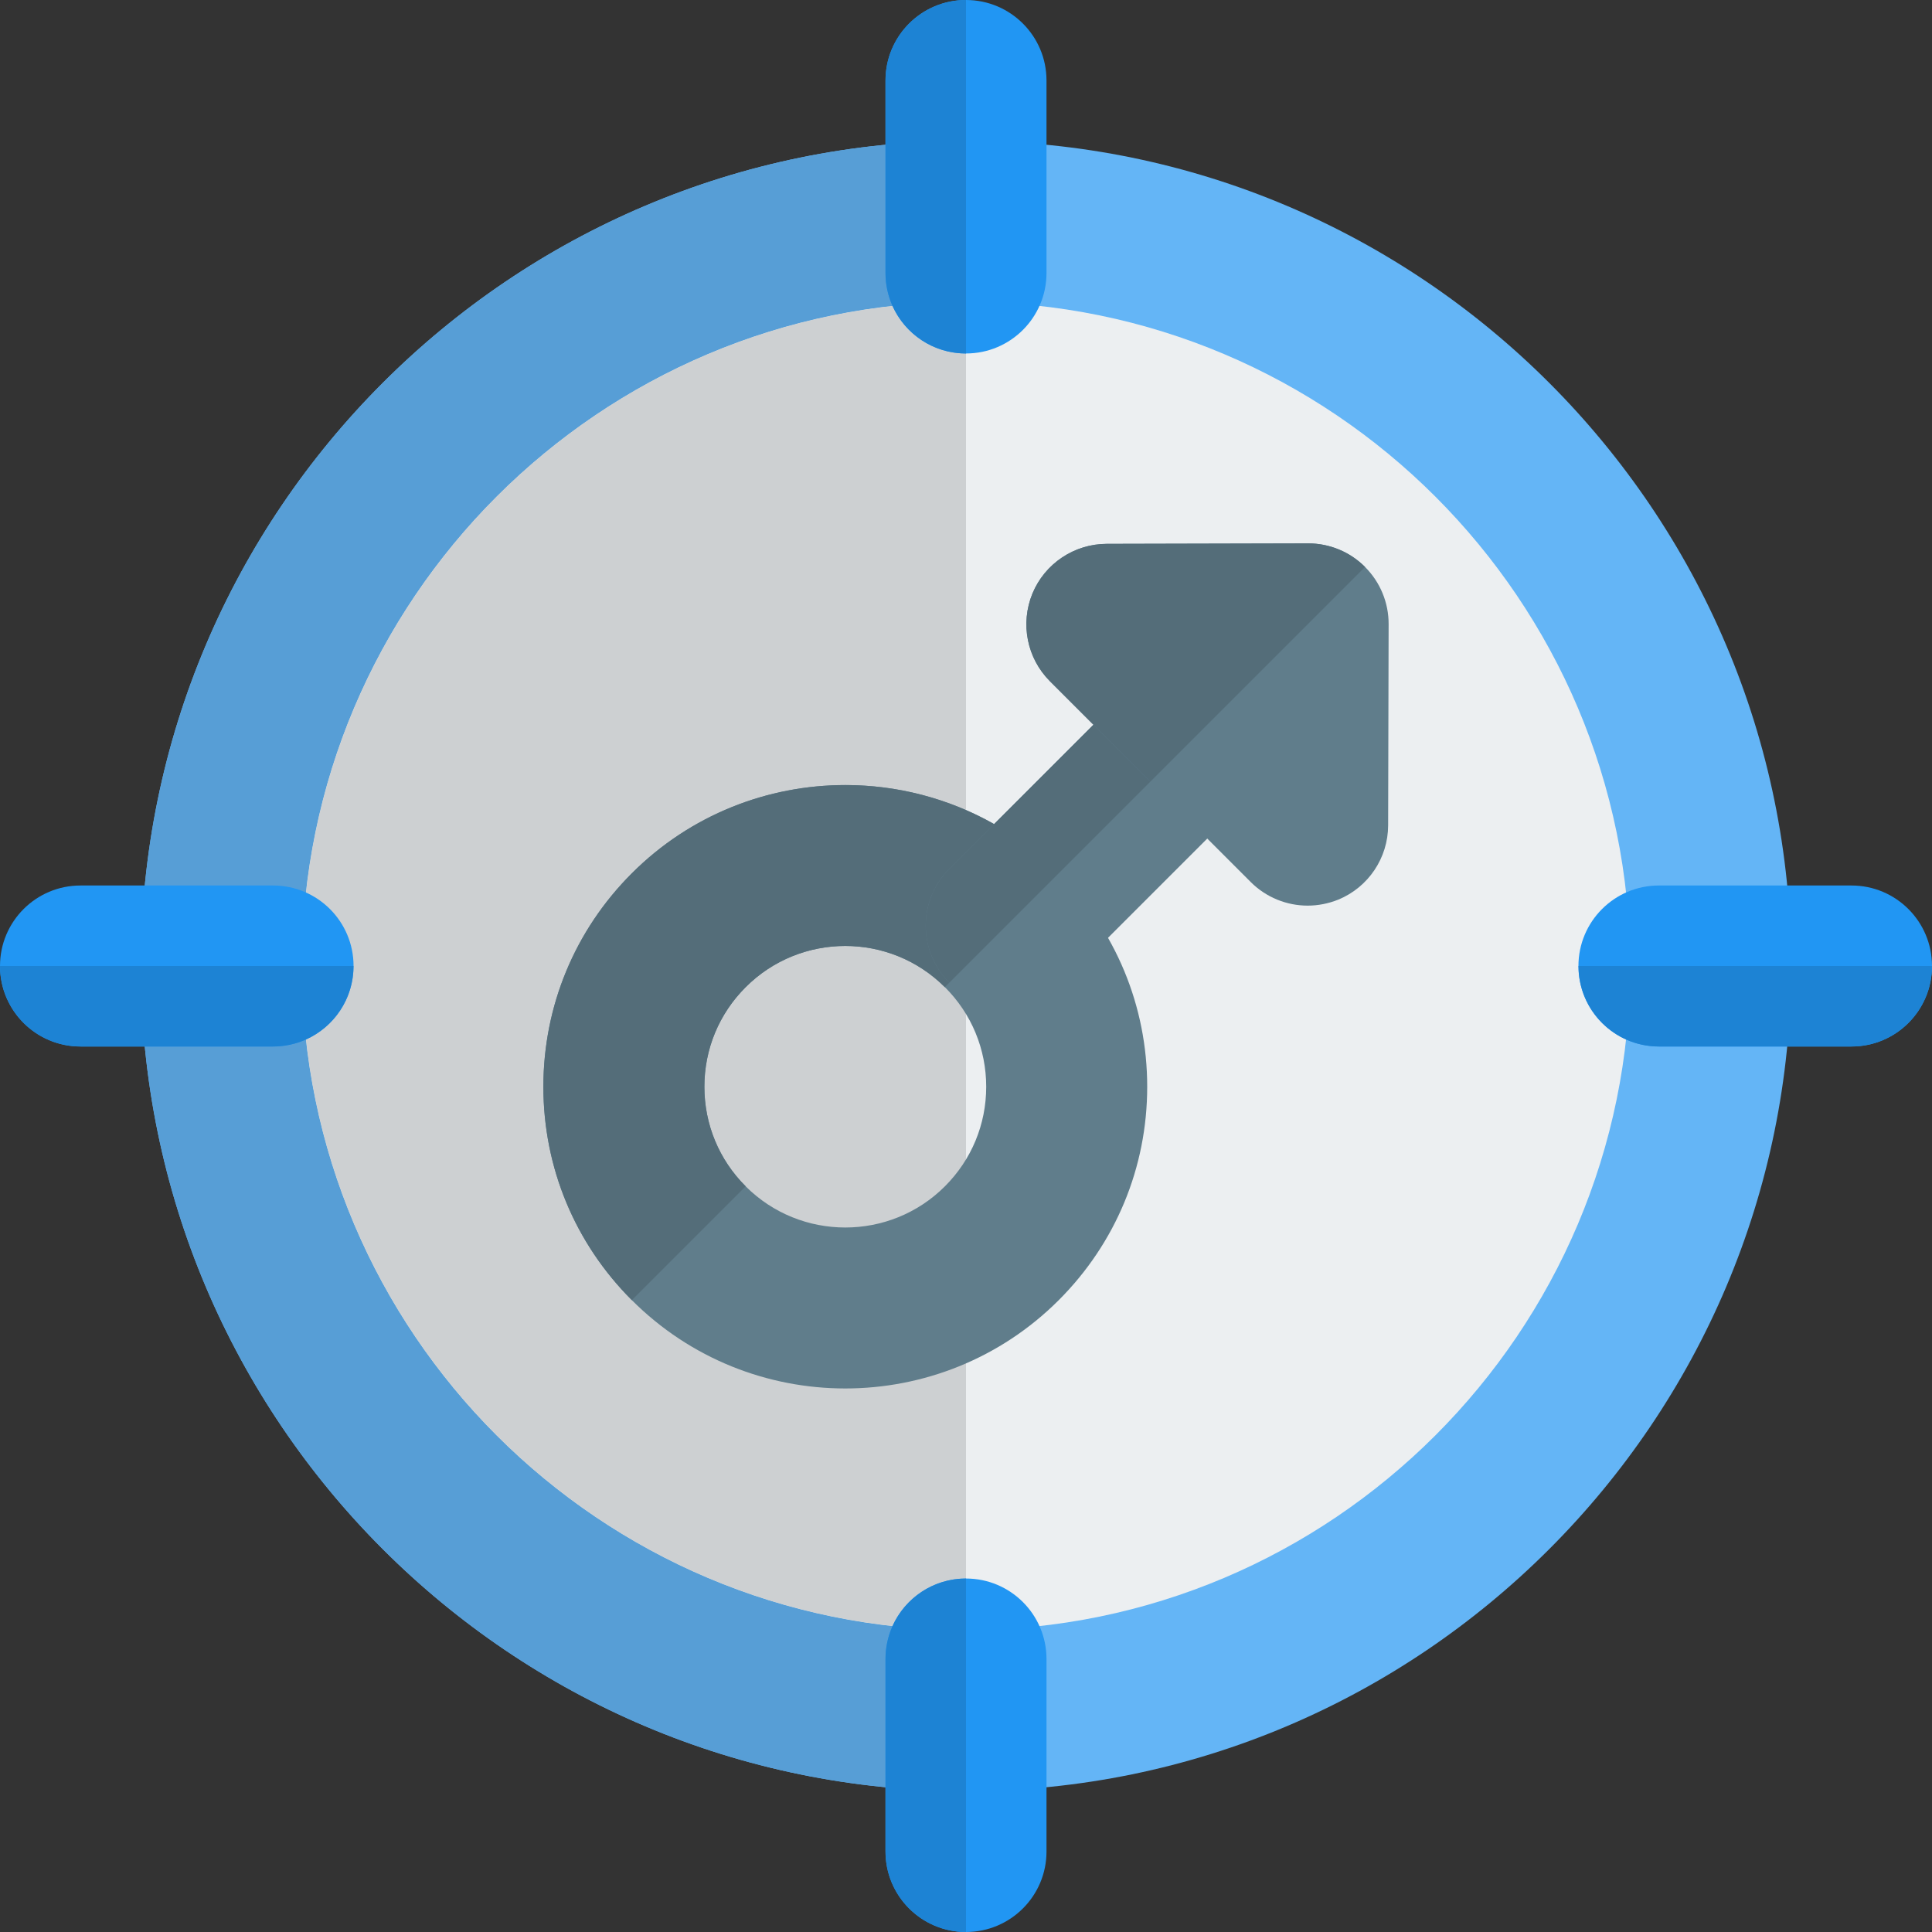 <svg id="color" enable-background="new 0 0 24 24" height="512" viewBox="0 0 24 24" width="512" xmlns="http://www.w3.org/2000/svg"><rect x="0" y="0" width="24" height="24" fill="#333333" stroke="none"/><path d="m12 22.25c-5.652 0-10.25-4.598-10.25-10.25s4.598-10.25 10.25-10.25 10.25 4.598 10.25 10.25-4.598 10.25-10.25 10.25z" fill="#64b5f6"/><path d="m12 3.75c-4.549 0-8.25 3.701-8.25 8.25s3.701 8.25 8.25 8.25 8.25-3.701 8.25-8.25-3.701-8.25-8.25-8.25z" fill="#eceff1"/><path d="m12 1.75c-5.652 0-10.25 4.598-10.25 10.25s4.598 10.25 10.25 10.25v-2c-4.549 0-8.25-3.701-8.25-8.25s3.701-8.25 8.25-8.25z" fill="#579ed6"/><path d="m12 3.75c-4.549 0-8.25 3.701-8.25 8.25s3.701 8.25 8.25 8.25z" fill="#cdd0d2"/><g fill="#2196f3"><path d="m12 24c-.553 0-1-.448-1-1v-2.391c0-.552.447-1 1-1s1 .448 1 1v2.391c0 .552-.447 1-1 1z"/><path d="m12 4.391c-.553 0-1-.448-1-1v-2.391c0-.552.447-1 1-1s1 .448 1 1v2.391c0 .552-.447 1-1 1z"/><path d="m3.392 13h-2.392c-.553 0-1-.448-1-1s.447-1 1-1h2.392c.553 0 1 .448 1 1s-.448 1-1 1z"/><path d="m23 13h-2.392c-.553 0-1-.448-1-1s.447-1 1-1h2.392c.553 0 1 .448 1 1s-.447 1-1 1z"/></g><path d="m12 19.609c-.407 0-.757.243-.913.591-.056.125-.087.263-.087.409v1.593.798c0 .552.447 1 1 1z" fill="#1d83d4"/><path d="m12 0c-.553 0-1 .448-1 1v.798 1.593c0 .146.031.284.087.409.156.348.506.591.913.591z" fill="#1d83d4"/><path d="m19.609 12c0 .407.243.757.591.913.125.056.263.087.409.087h1.593.798c.552 0 1-.447 1-1z" fill="#1d83d4"/><path d="m0 12c0 .553.448 1 1 1h.798 1.593c.146 0 .284-.031.409-.087.349-.156.591-.506.591-.913z" fill="#1d83d4"/><path d="m10.5 17.248c-.96 0-1.92-.366-2.651-1.097-.708-.708-1.099-1.649-1.099-2.651 0-1.001.39-1.943 1.099-2.651 1.463-1.462 3.842-1.462 5.303 0 .708.708 1.099 1.649 1.099 2.651s-.391 1.943-1.099 2.651c-.731.731-1.692 1.097-2.652 1.097zm0-5.497c-.448 0-.897.171-1.237.512-.331.33-.513.77-.513 1.237s.182.907.513 1.237c.682.682 1.793.682 2.475 0 .331-.331.513-.77.513-1.237s-.182-.907-.513-1.237c-.341-.341-.79-.512-1.238-.512zm-1.944-.195h.01z" fill="#607d8b"/><path d="m12.5 12.5c-.256 0-.512-.098-.707-.293-.391-.391-.391-1.023 0-1.414l3.5-3.5c.391-.391 1.023-.391 1.414 0s.391 1.023 0 1.414l-3.5 3.5c-.195.195-.451.293-.707.293z" fill="#607d8b"/><path d="m16.244 11.25c-.26 0-.516-.102-.707-.293l-2.494-2.494c-.286-.286-.371-.715-.218-1.089.154-.373.519-.617.923-.618l2.5-.006h.002c.266 0 .519.105.707.293s.294.443.293.71l-.006 2.5c-.001.404-.245.768-.618.922-.124.05-.253.075-.382.075z" fill="#607d8b"/><path d="m10.501 9.752c-.96 0-1.921.365-2.652 1.096-.709.709-1.099 1.651-1.099 2.652 0 1.002.391 1.943 1.099 2.651l1.414-1.414c-.331-.33-.513-.77-.513-1.237s.182-.907.513-1.237c.341-.341.789-.512 1.237-.512s.896.171 1.237.512l.056-.056c-.391-.391-.391-1.023 0-1.414l.556-.556c-.571-.323-1.21-.485-1.848-.485z" fill="#546d79"/><path d="m13.583 9.003-1.234 1.234-.556.556c-.391.391-.391 1.023 0 1.414l2.497-2.497z" fill="#546d79"/><path d="m16.25 6.75h-.002l-2.5.006c-.404.001-.769.245-.923.618-.153.374-.068.803.218 1.089l.54.54.707.707 2.667-2.667c-.187-.188-.441-.293-.707-.293z" fill="#546d79"/></svg>